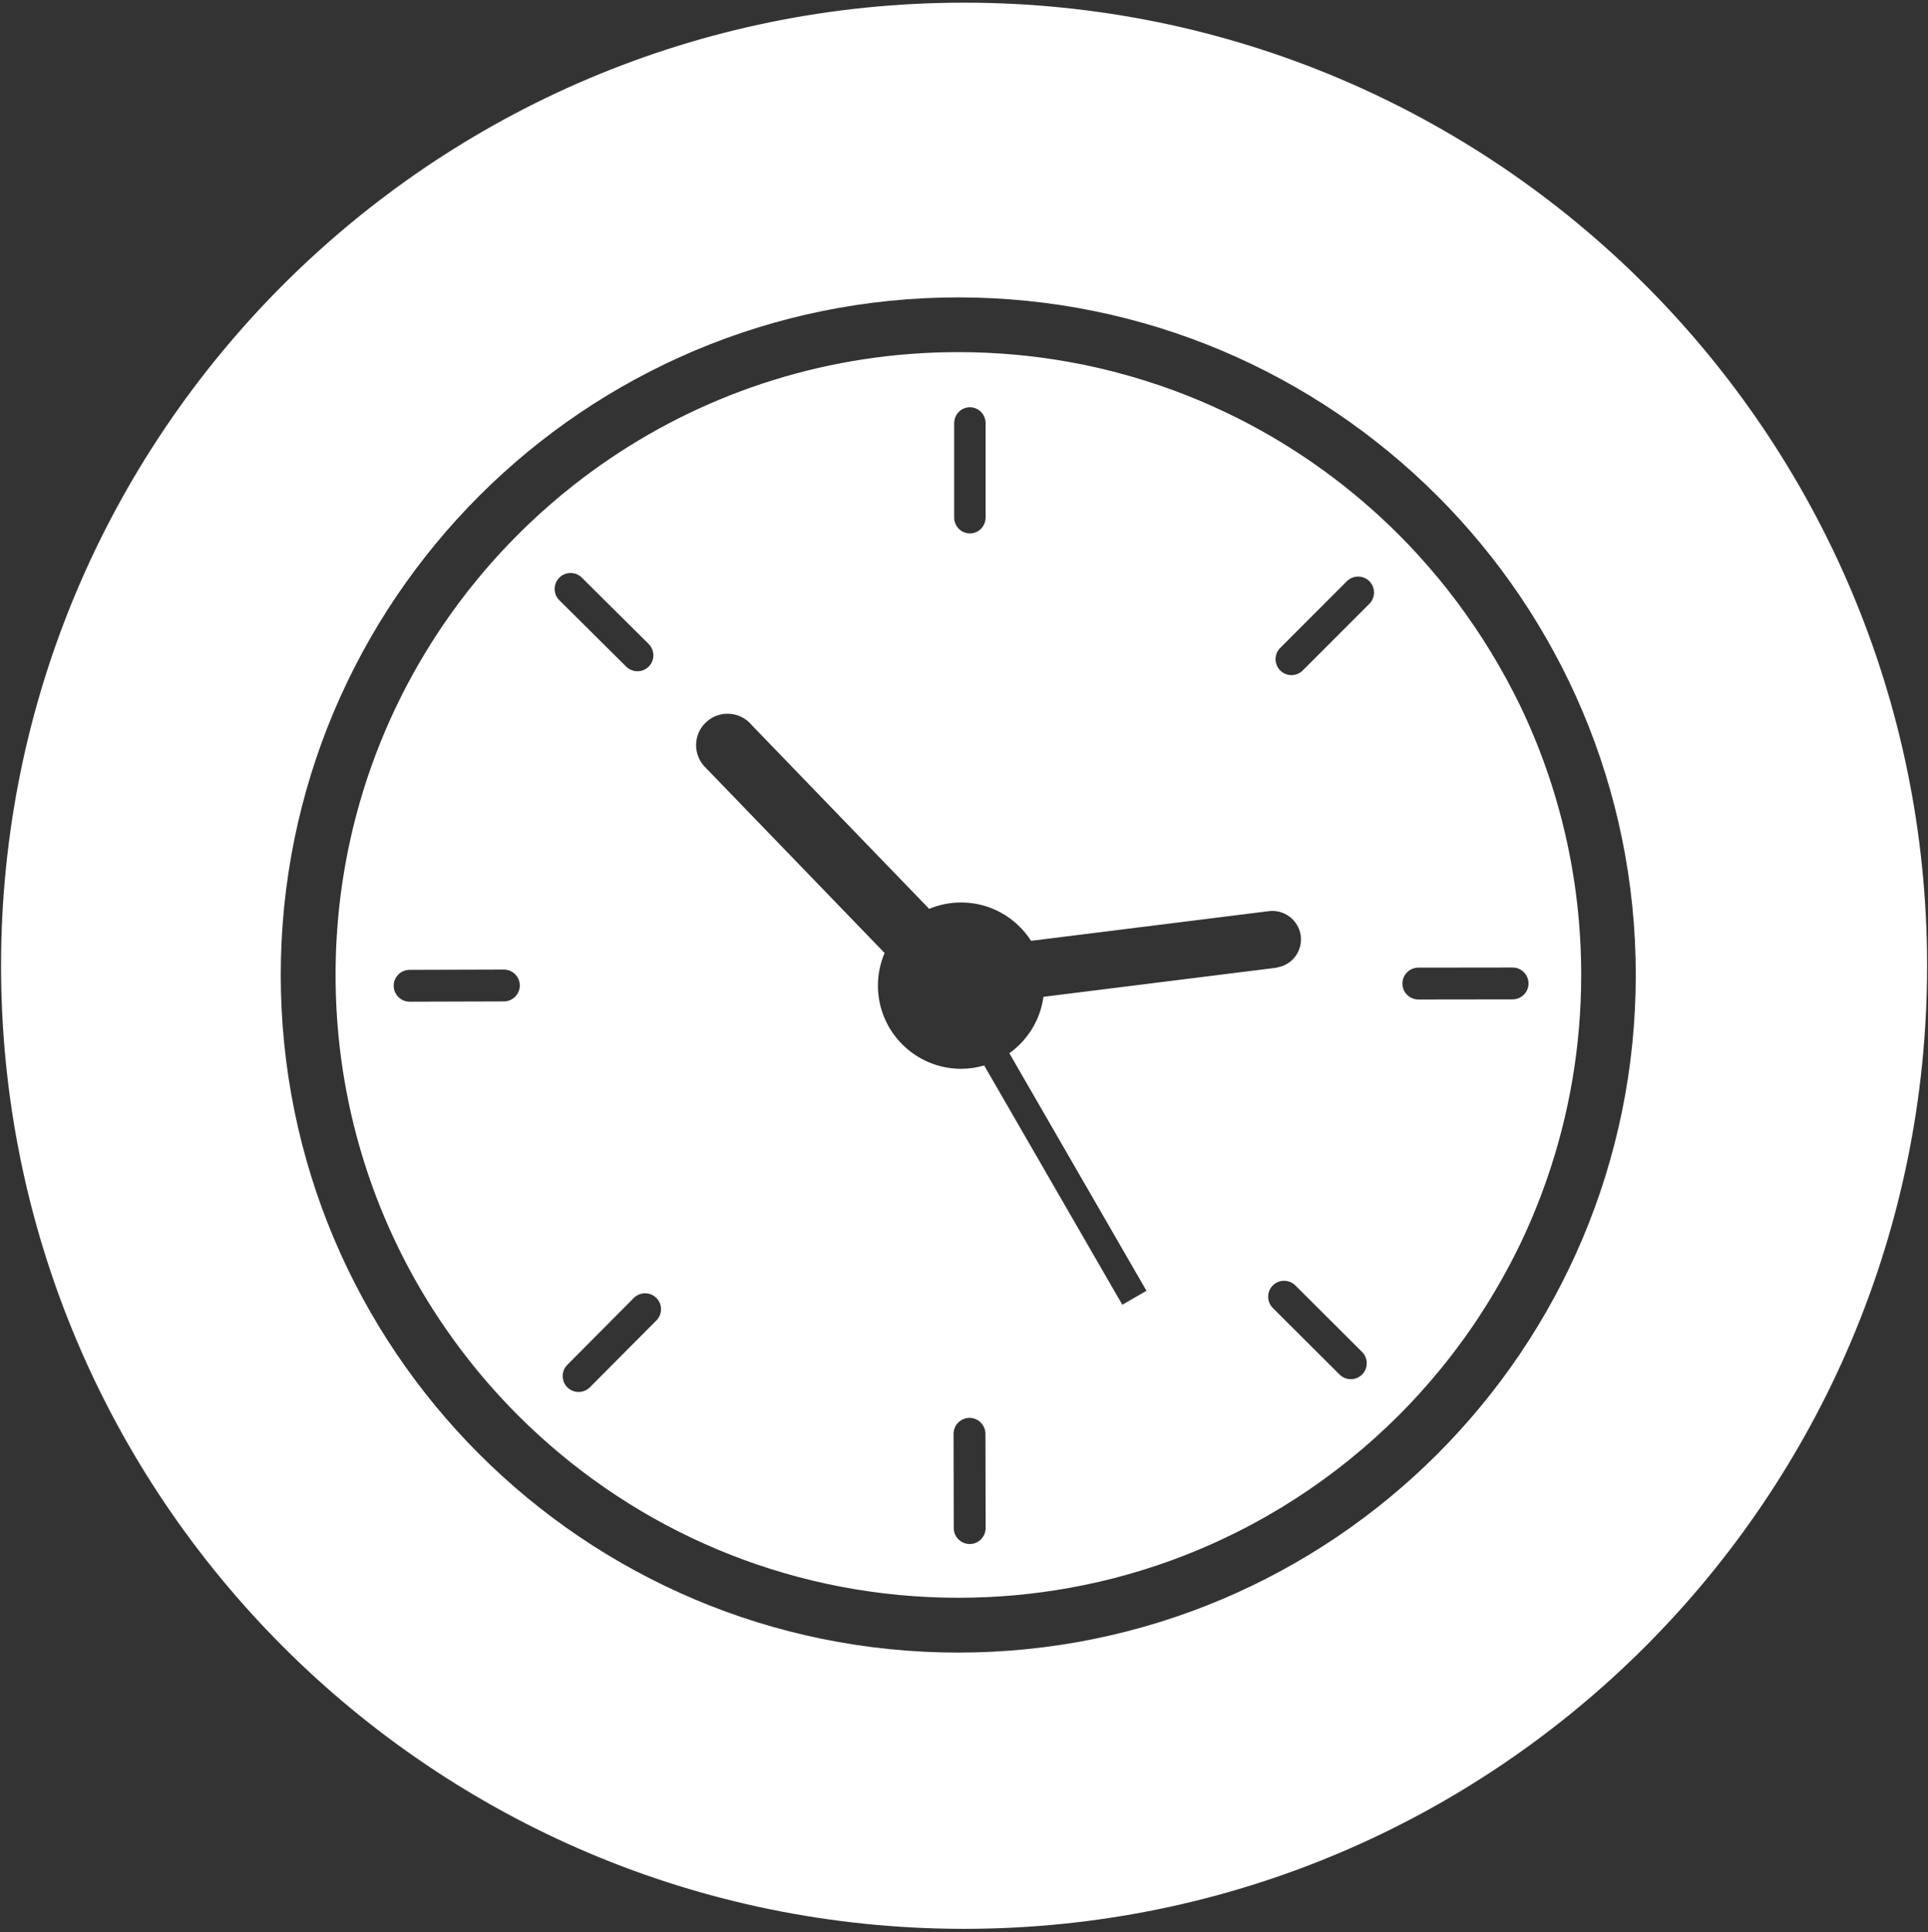 <svg width="491" height="492" viewBox="0 0 491 492" fill="none" xmlns="http://www.w3.org/2000/svg">
<rect x="0" y="0" width="491" height="492" fill="#333333" stroke="none"/>
<path d="M245.52 0.68C110.07 0.68 0.27 110.48 0.27 245.93C0.27 381.38 110.07 491.18 245.52 491.18C380.97 491.18 490.77 381.38 490.77 245.93C490.77 110.48 380.97 0.68 245.52 0.68ZM413.07 283.04C410.8 294.12 407.42 305.03 403.01 315.45C398.68 325.68 393.33 335.54 387.1 344.76C380.93 353.89 373.84 362.48 366.04 370.29C358.24 378.09 349.65 385.18 340.51 391.35C331.28 397.58 321.42 402.93 311.19 407.26C300.77 411.67 289.87 415.05 278.78 417.32C267.41 419.65 255.72 420.83 244.02 420.83C232.32 420.83 220.63 419.65 209.27 417.32C198.19 415.05 187.28 411.67 176.87 407.26C166.64 402.93 156.78 397.58 147.56 391.35C138.43 385.18 129.84 378.09 122.04 370.29C114.24 362.49 107.15 353.9 100.98 344.76C94.75 335.54 89.39 325.67 85.07 315.45C80.66 305.03 77.28 294.13 75.01 283.04C72.68 271.67 71.5 259.98 71.5 248.28C71.5 236.58 72.68 224.89 75.01 213.52C77.28 202.44 80.66 191.53 85.07 181.11C89.4 170.88 94.75 161.02 100.98 151.8C107.15 142.67 114.24 134.08 122.04 126.27C129.84 118.47 138.43 111.38 147.56 105.21C156.78 98.98 166.65 93.63 176.87 89.3C187.29 84.89 198.19 81.51 209.27 79.24C220.64 76.91 232.33 75.73 244.02 75.73C255.72 75.73 267.41 76.91 278.78 79.24C289.87 81.51 300.77 84.89 311.19 89.3C321.42 93.63 331.28 98.98 340.51 105.21C349.64 111.38 358.23 118.47 366.04 126.27C373.84 134.07 380.93 142.66 387.1 151.8C393.33 161.02 398.69 170.89 403.01 181.11C407.42 191.53 410.8 202.43 413.07 213.52C415.4 224.89 416.58 236.58 416.58 248.28C416.58 259.98 415.4 271.67 413.07 283.04Z" fill="white"/>
<path d="M371.13 153.39C368.09 149.32 364.85 145.4 361.44 141.64C360.59 140.7 359.72 139.77 358.85 138.85C341.34 120.49 319.48 106.32 294.91 98.01C292.45 97.18 289.97 96.41 287.46 95.69C284.95 94.98 282.42 94.33 279.86 93.73C277.3 93.14 274.72 92.61 272.12 92.15C263.01 90.52 253.62 89.67 244.04 89.67C211.2 89.67 180.69 99.66 155.37 116.76C152.21 118.9 149.12 121.15 146.13 123.5C144.13 125.07 142.17 126.69 140.26 128.35C138.34 130.01 136.46 131.72 134.63 133.47C130.04 137.85 125.71 142.5 121.67 147.39C120.05 149.35 118.48 151.35 116.96 153.38C116.2 154.4 115.45 155.42 114.71 156.46C113.24 158.53 111.81 160.64 110.44 162.79C109.06 164.94 107.74 167.12 106.47 169.33C104.56 172.65 102.77 176.05 101.1 179.51C91.08 200.31 85.46 223.63 85.46 248.27C85.46 272.91 91.08 296.23 101.1 317.03C103.88 322.81 107.01 328.39 110.45 333.75C114.58 340.19 119.15 346.3 124.14 352.06C126.63 354.94 129.23 357.72 131.92 360.42C133.71 362.21 135.55 363.96 137.43 365.67C165.59 391.27 203.01 406.87 244.06 406.87C253.64 406.87 263.02 406.02 272.14 404.39C274.74 403.92 277.33 403.4 279.88 402.81C282.44 402.22 284.97 401.57 287.48 400.85C289.99 400.14 292.47 399.36 294.93 398.53C316.96 391.08 336.81 378.92 353.3 363.25C353.39 363.17 353.47 363.09 353.56 363.01C355.37 361.28 357.15 359.51 358.88 357.69C359.76 356.77 360.62 355.84 361.47 354.9C363.34 352.84 365.16 350.73 366.92 348.57C368.96 346.08 370.92 343.52 372.8 340.91C373.23 340.31 373.65 339.72 374.08 339.11C374.88 337.97 375.66 336.83 376.42 335.67C379.28 331.34 381.94 326.87 384.38 322.26C385.29 320.53 386.19 318.79 387.04 317.03C387.84 315.37 388.6 313.69 389.35 311.99C389.95 310.63 390.53 309.26 391.08 307.88C391.46 306.94 391.84 305.99 392.2 305.04C392.79 303.51 393.35 301.97 393.89 300.42C399.58 284.08 402.68 266.54 402.68 248.26C402.68 223.62 397.06 200.3 387.04 179.5C382.54 170.28 377.22 161.53 371.13 153.39ZM128.34 255.01L104.33 255.08C102.1 255.09 100.27 253.27 100.26 251.04C100.25 248.81 102.07 246.98 104.3 246.97L128.31 246.9C130.54 246.89 132.37 248.71 132.38 250.94C132.39 253.17 130.57 255 128.34 255.01ZM243 107.77C243 105.54 244.77 103.71 247 103.71C249.23 103.71 251 105.54 251 107.77V131.78C251 134.01 249.23 135.84 247 135.84C244.77 135.84 243 134.01 243 131.78V107.77ZM142.43 147.11C144 145.53 146.58 145.52 148.17 147.09L165.2 164C166.78 165.57 166.79 168.15 165.22 169.74C163.65 171.32 161.07 171.33 159.48 169.76L142.44 152.85C140.86 151.28 140.85 148.69 142.43 147.11ZM167.16 336.25L150.23 353.27C148.66 354.85 146.07 354.86 144.49 353.29C142.91 351.72 142.9 349.13 144.48 347.55L161.41 330.53C162.98 328.95 165.57 328.94 167.15 330.52C168.73 332.08 168.74 334.67 167.16 336.25ZM246.96 393.19C244.73 393.19 242.9 391.37 242.89 389.14L242.84 365.13C242.84 362.9 244.66 361.07 246.89 361.06C249.12 361.05 250.95 362.88 250.96 365.11L251.01 389.12C251.01 391.36 249.19 393.19 246.96 393.19ZM291.97 328.7L285.82 332.25L250.64 271.32C248.77 271.86 246.8 272.17 244.76 272.17C233.08 272.17 223.58 262.67 223.58 250.99C223.58 248.04 224.19 245.23 225.28 242.68L179.86 195.65C178.28 194.19 177.27 192.09 177.27 189.76C177.27 185.34 180.86 181.75 185.29 181.75C187.79 181.75 190.03 182.9 191.49 184.7L236.63 231.44C239.13 230.4 241.88 229.81 244.76 229.81C252.24 229.81 258.81 233.71 262.58 239.58L323.01 232.04C323.03 232.04 323.05 232.04 323.07 232.03H323.09C324.9 231.79 326.81 232.24 328.4 233.42C331.61 235.82 332.27 240.35 329.88 243.55C328.75 245.06 327.14 246.01 325.4 246.32C325.25 246.38 325.1 246.43 324.93 246.45L265.73 253.84C264.93 259.75 261.69 264.89 257.05 268.21L291.97 328.7ZM346.89 350.02C345.31 351.6 342.73 351.6 341.15 350.03L324.15 333.08C322.57 331.5 322.57 328.92 324.14 327.34C325.72 325.76 328.3 325.76 329.88 327.33L346.88 344.28C348.46 345.85 348.46 348.44 346.89 350.02ZM348.74 153.75L331.77 170.73C330.19 172.31 327.61 172.31 326.03 170.73C324.45 169.15 324.45 166.57 326.03 164.99L343 148.01C344.58 146.43 347.16 146.43 348.74 148.01C350.31 149.59 350.32 152.17 348.74 153.75ZM389.27 250.43C389.27 252.66 387.45 254.49 385.22 254.49L361.21 254.52C358.98 254.52 357.15 252.7 357.15 250.47C357.15 248.24 358.97 246.41 361.2 246.41L385.21 246.38C387.44 246.37 389.26 248.2 389.27 250.43Z" fill="white"/>
</svg>
